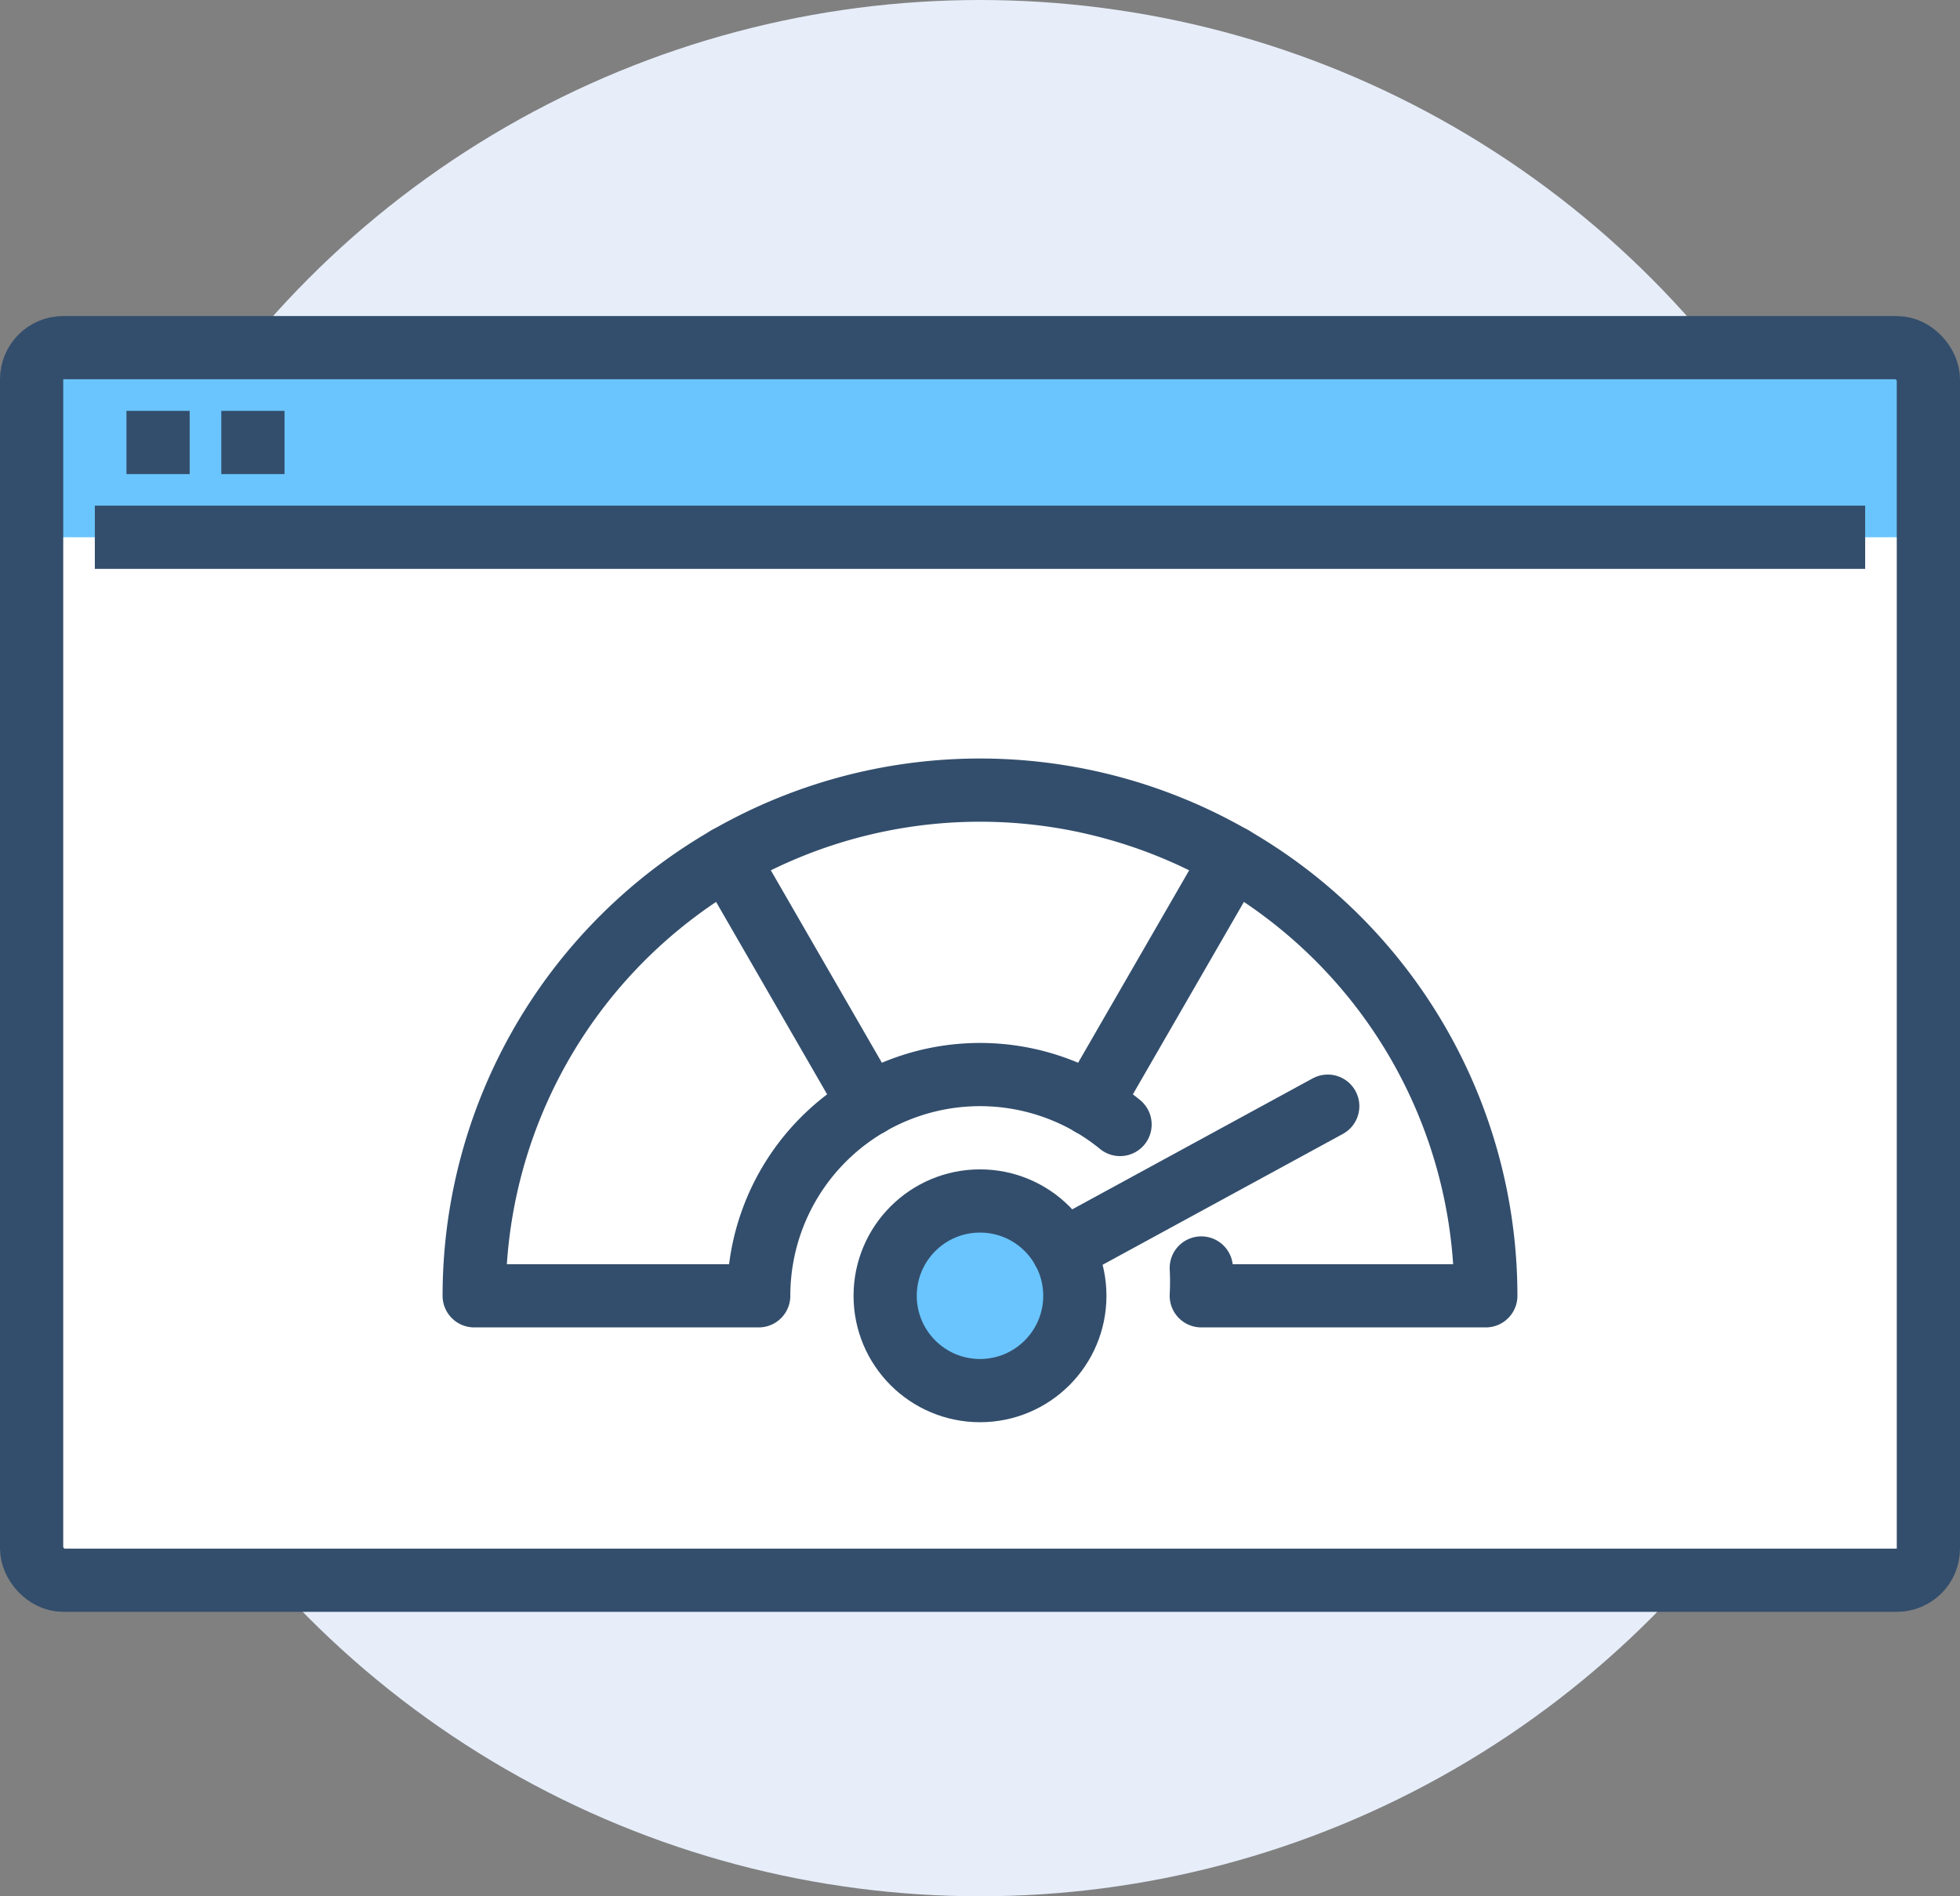 <svg xmlns="http://www.w3.org/2000/svg" viewBox="0 0 62 60"><rect x="0" y="0" width="62" height="60" fill="#808080" stroke="none"/><defs><style>.cls-1{fill:#e7eefa;}.cls-2{fill:#fff;}.cls-3,.cls-5{fill:#6ac5fe;}.cls-4,.cls-6{fill:none;}.cls-4,.cls-5,.cls-6{stroke:#334e6c;stroke-linejoin:round;stroke-width:2px;}.cls-5,.cls-6{stroke-linecap:round;}</style></defs><g id="Layer_2" data-name="Layer 2"><g id="icons"><circle class="cls-1" cx="31" cy="30" r="30"/><rect class="cls-2" x="1" y="11" width="60" height="39" rx="1"/><path class="cls-3" d="M61,17H1V12a1,1,0,0,1,1-1H60a1,1,0,0,1,1,1Z"/><rect class="cls-4" x="1" y="11" width="60" height="39" rx="1"/><line class="cls-4" x1="3" y1="17" x2="59" y2="17"/><line class="cls-4" x1="4" y1="14" x2="6" y2="14"/><line class="cls-4" x1="7" y1="14" x2="9" y2="14"/><circle class="cls-5" cx="31" cy="41" r="3"/><line class="cls-6" x1="27.5" y1="34.94" x2="23" y2="27.14"/><line class="cls-6" x1="34.5" y1="34.94" x2="39" y2="27.14"/><line class="cls-6" x1="33.63" y1="39.56" x2="42" y2="35"/><path class="cls-6" d="M38,40.12A8.49,8.49,0,0,1,38,41h9a16,16,0,0,0-32,0h9a7,7,0,0,1,11.43-5.42"/></g></g></svg>